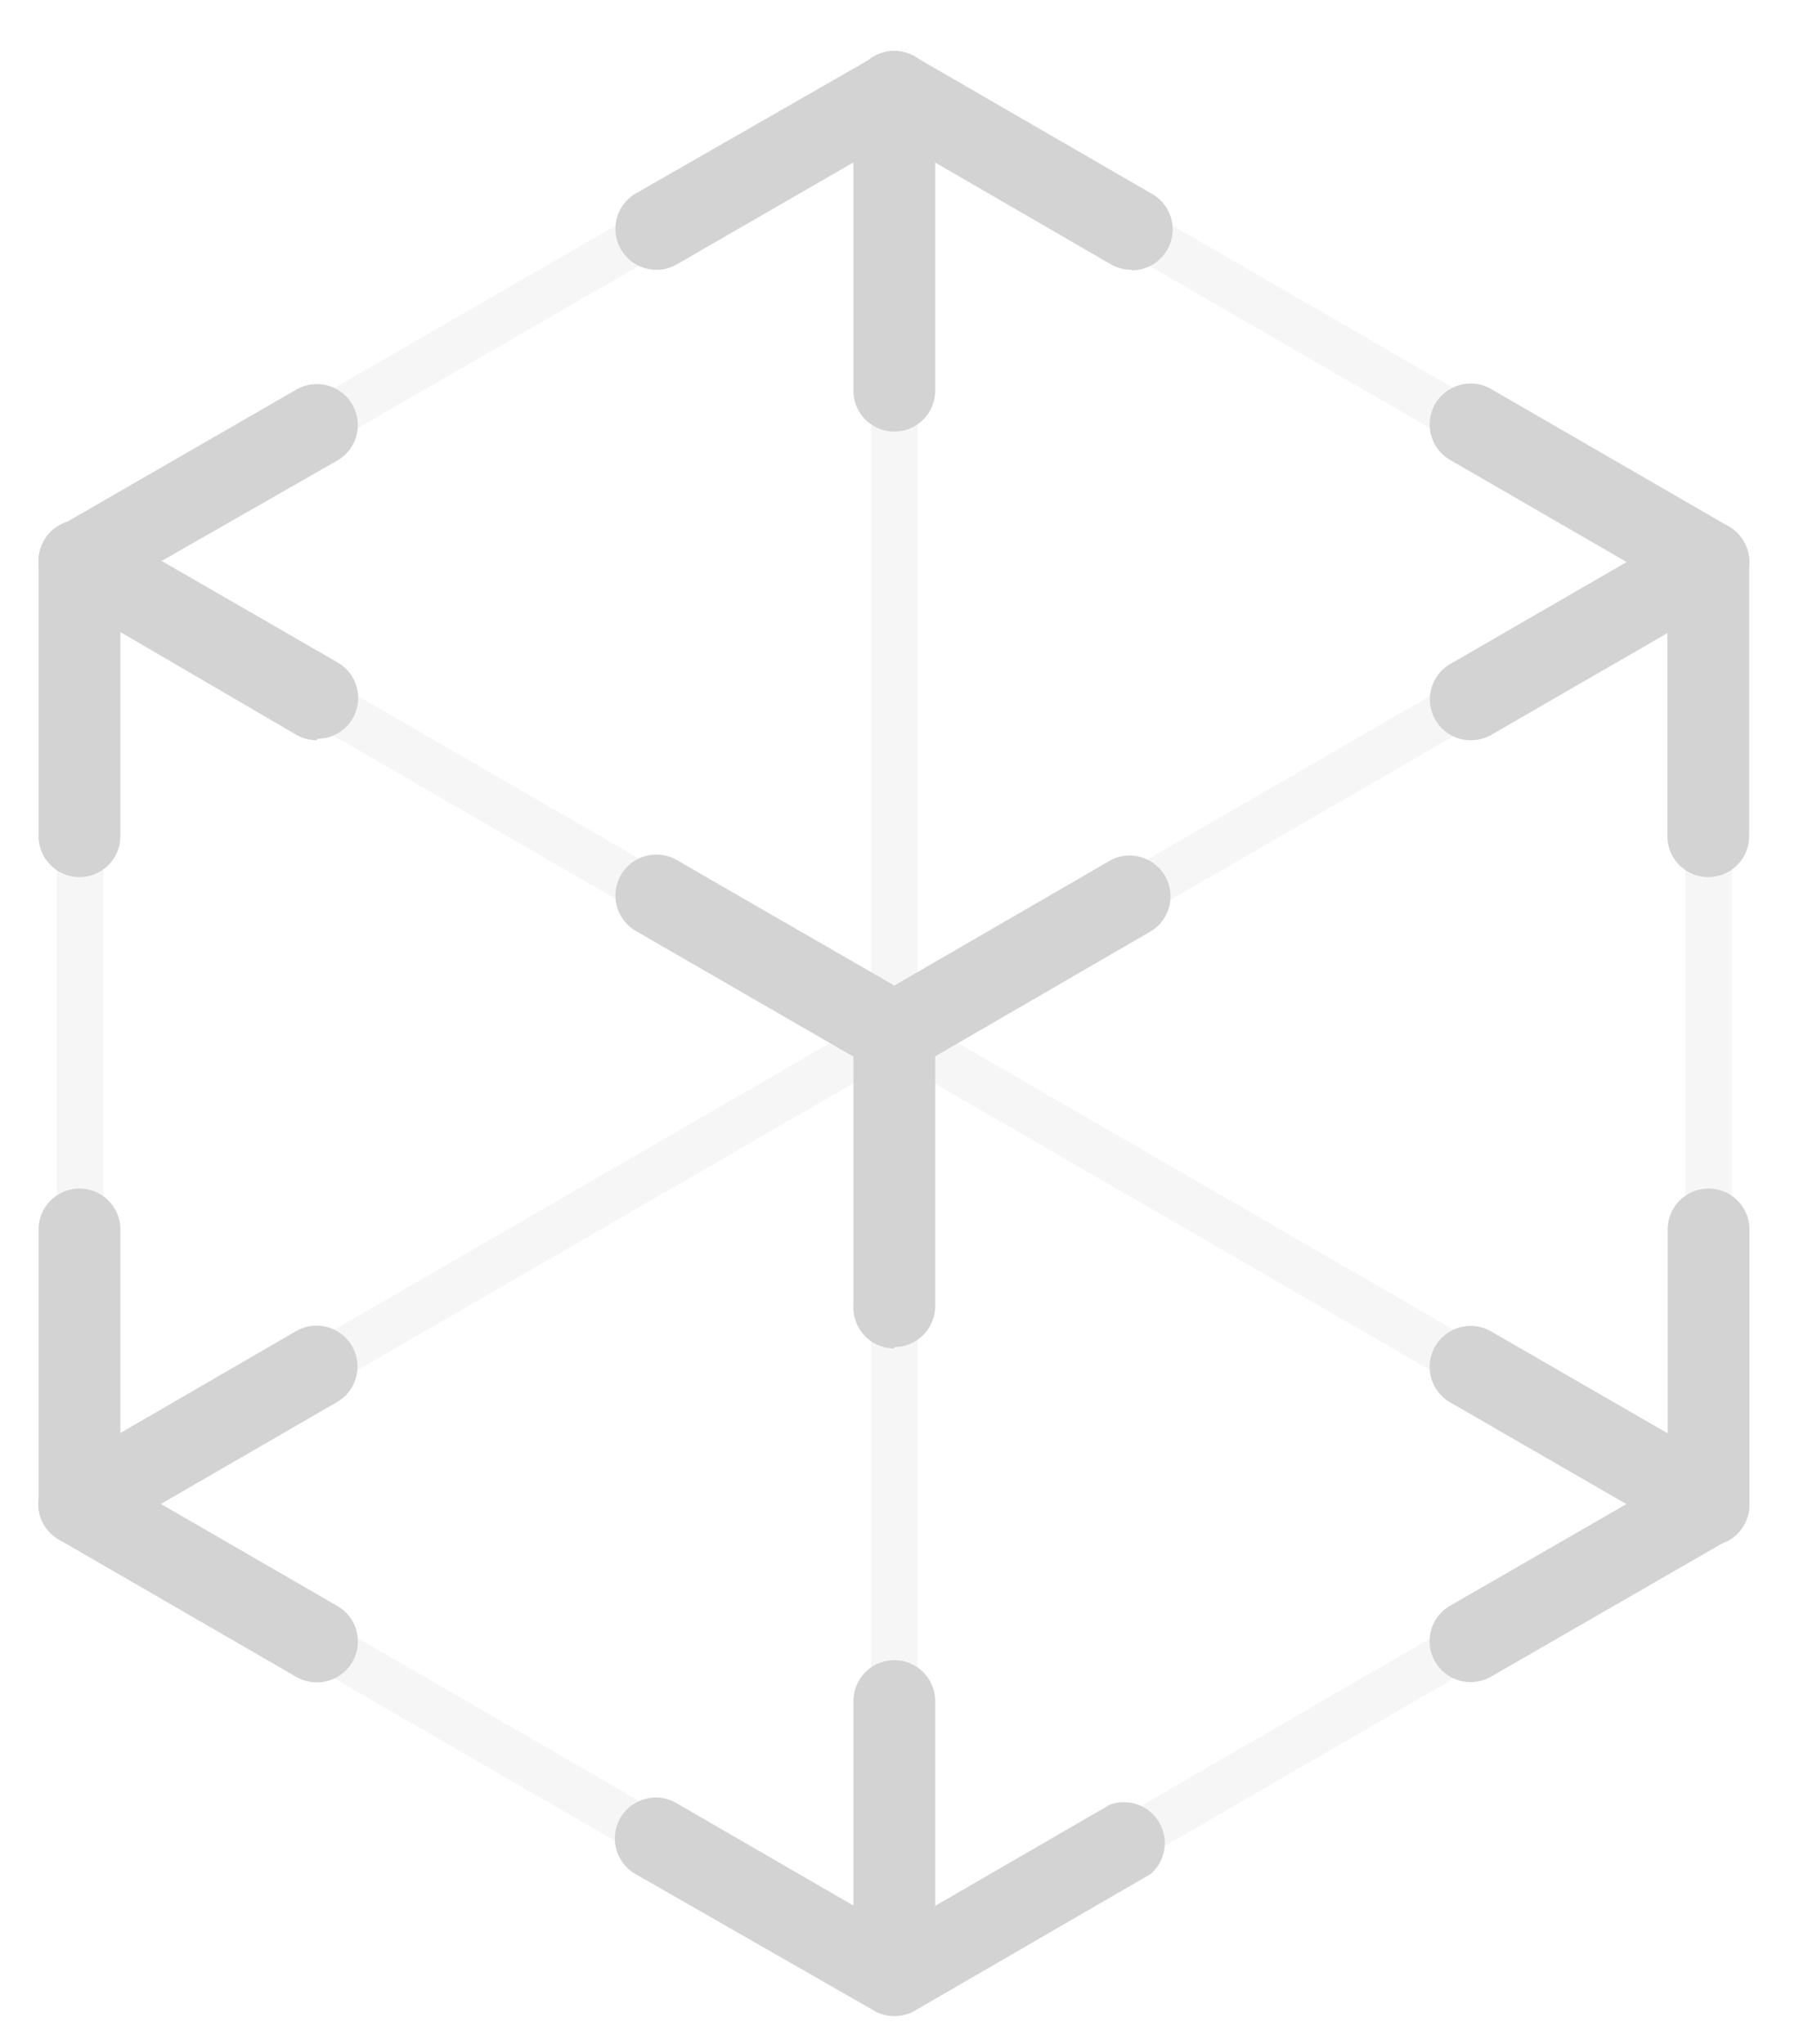 <svg viewBox="86 16 64 72" xmlns="http://www.w3.org/2000/svg">
  <g fill="#D3D3D3">
    <path d="M125.85 25.5a1.44 1.44 0 01-.72-.19l-7.63-4.42-7.66 4.42a1.44 1.44 0 11-1.44-2.5l8.39-4.81a1.43 1.43 0 011.44 0l8.35 4.83a1.44 1.44 0 01-.72 2.69M117.5 63.49a1.44 1.44 0 01-1.44-1.49v-9.62a1.44 1.44 0 112.88 0V62a1.44 1.44 0 01-1.44 1.44M88.8 46.89a1.44 1.44 0 01-1.44-1.44v-9.66a1.44 1.44 0 112.88 0v9.66a1.44 1.44 0 01-1.44 1.44M146.17 46.89a1.44 1.44 0 01-1.44-1.44v-9.66a1.44 1.44 0 112.88 0v9.66a1.44 1.44 0 01-1.44 1.44M146.18 70.41a1.44 1.44 0 01-1.44-1.41v-9.7a1.44 1.44 0 011.44-1.44 1.44 1.44 0 011.44 1.44V69a1.44 1.44 0 01-1.44 1.44zM88.8 70.41A1.44 1.44 0 0187.36 69v-9.7a1.44 1.44 0 112.88 0V69a1.44 1.44 0 01-1.44 1.44"/>
    <path d="M117.5 31.2a1.44 1.44 0 01-1.44-1.44V19.23a1.44 1.44 0 112.88 0v10.53a1.44 1.44 0 01-1.44 1.44M117.5 87a1.44 1.44 0 01-1.44-1.44v-9.65a1.44 1.44 0 112.88 0v9.66A1.44 1.44 0 01117.5 87"/>
    <path d="M117.5 87a1.45 1.45 0 01-.72-.19l-8.4-4.81a1.44 1.44 0 011.44-2.5l7.69 4.45 7.58-4.39a1.44 1.44 0 011.44 2.44l-8.3 4.81a1.43 1.43 0 01-.72.19M117.5 53.82a1.45 1.45 0 01-.72-.19l-8.38-4.84a1.44 1.44 0 011.44-2.5l7.66 4.42 7.63-4.42a1.44 1.44 0 011.44 2.49l-8.35 4.84a1.43 1.43 0 01-.72.19M137.81 42.07a1.44 1.44 0 01-.72-2.69l8.36-4.83a1.44 1.44 0 011.44 2.5l-8.36 4.83a1.44 1.44 0 01-.72.19"/>
    <path d="M146.17 37.23a1.43 1.43 0 01-.72-.19l-8.37-4.84a1.44 1.44 0 011.44-2.5l8.37 4.84a1.44 1.44 0 01-.72 2.69M97.16 42.07a1.44 1.44 0 01-.72-.19L88.08 37a1.44 1.44 0 011.44-2.5l8.37 4.83a1.44 1.44 0 01-.72 2.69"/>
    <path d="M88.8 37.23a1.44 1.44 0 01-.72-2.69l8.36-4.82a1.44 1.44 0 011.44 2.5L89.52 37a1.45 1.45 0 01-.72.19M137.8 75.24a1.44 1.44 0 01-.72-2.69l8.38-4.83a1.44 1.44 0 111.44 2.5l-8.38 4.83a1.44 1.44 0 01-.72.19"/>
    <path d="M146.17 70.41a1.43 1.43 0 01-.72-.19l-8.37-4.83a1.44 1.44 0 011.44-2.5l8.37 4.83a1.44 1.44 0 01-.72 2.69M97.16 75.25a1.44 1.44 0 01-.72-.19l-8.37-4.84a1.44 1.44 0 011.44-2.5l8.37 4.84a1.44 1.44 0 01-.72 2.69"/>
    <path d="M88.8 70.41a1.44 1.44 0 01-.72-2.69l8.35-4.84a1.44 1.44 0 011.44 2.5l-8.35 4.83a1.44 1.44 0 01-.72.19"/>
    <g opacity=".2">
      <path d="M88.8 36.61a.82.82 0 01-.41-1.53l28.71-16.57a.82.82 0 01.82 1.42L89.21 36.5a.82.82 0 01-.41.11M88.8 69.79a.82.82 0 01-.41-1.53l57.37-33.18a.82.82 0 01.82 1.42L89.21 69.68a.82.82 0 01-.41.11"/>
      <path d="M146.17 36.61a.82.82 0 01-.41-.11l-28.67-16.56a.82.82 0 01.82-1.42l28.67 16.57a.82.82 0 01-.41 1.53M146.17 69.79a.81.81 0 01-.41-.11L88.39 36.5a.82.82 0 01.82-1.42l57.38 33.18a.82.82 0 01-.41 1.53M117.5 86.4a.82.82 0 01-.41-.11l-28.7-16.61a.82.82 0 01.82-1.42l28.71 16.61a.82.82 0 01-.41 1.53"/>
      <path d="M117.51 86.4a.82.82 0 01-.41-1.53l28.67-16.61a.82.82 0 01.82 1.42l-28.67 16.61a.82.82 0 01-.41.11M88.8 69.79A.82.82 0 0188 69V35.79a.82.82 0 111.64 0V69a.82.82 0 01-.82.82"/>
      <path d="M146.18 69.79a.82.82 0 01-.82-.82V35.79a.82.82 0 111.64 0V69a.82.82 0 01-.82.82M117.5 86.3a.82.82 0 01-.82-.82V19.23a.82.82 0 011.64 0v66.25a.82.82 0 01-.82.82"/>
    </g>
  </g>
</svg>
